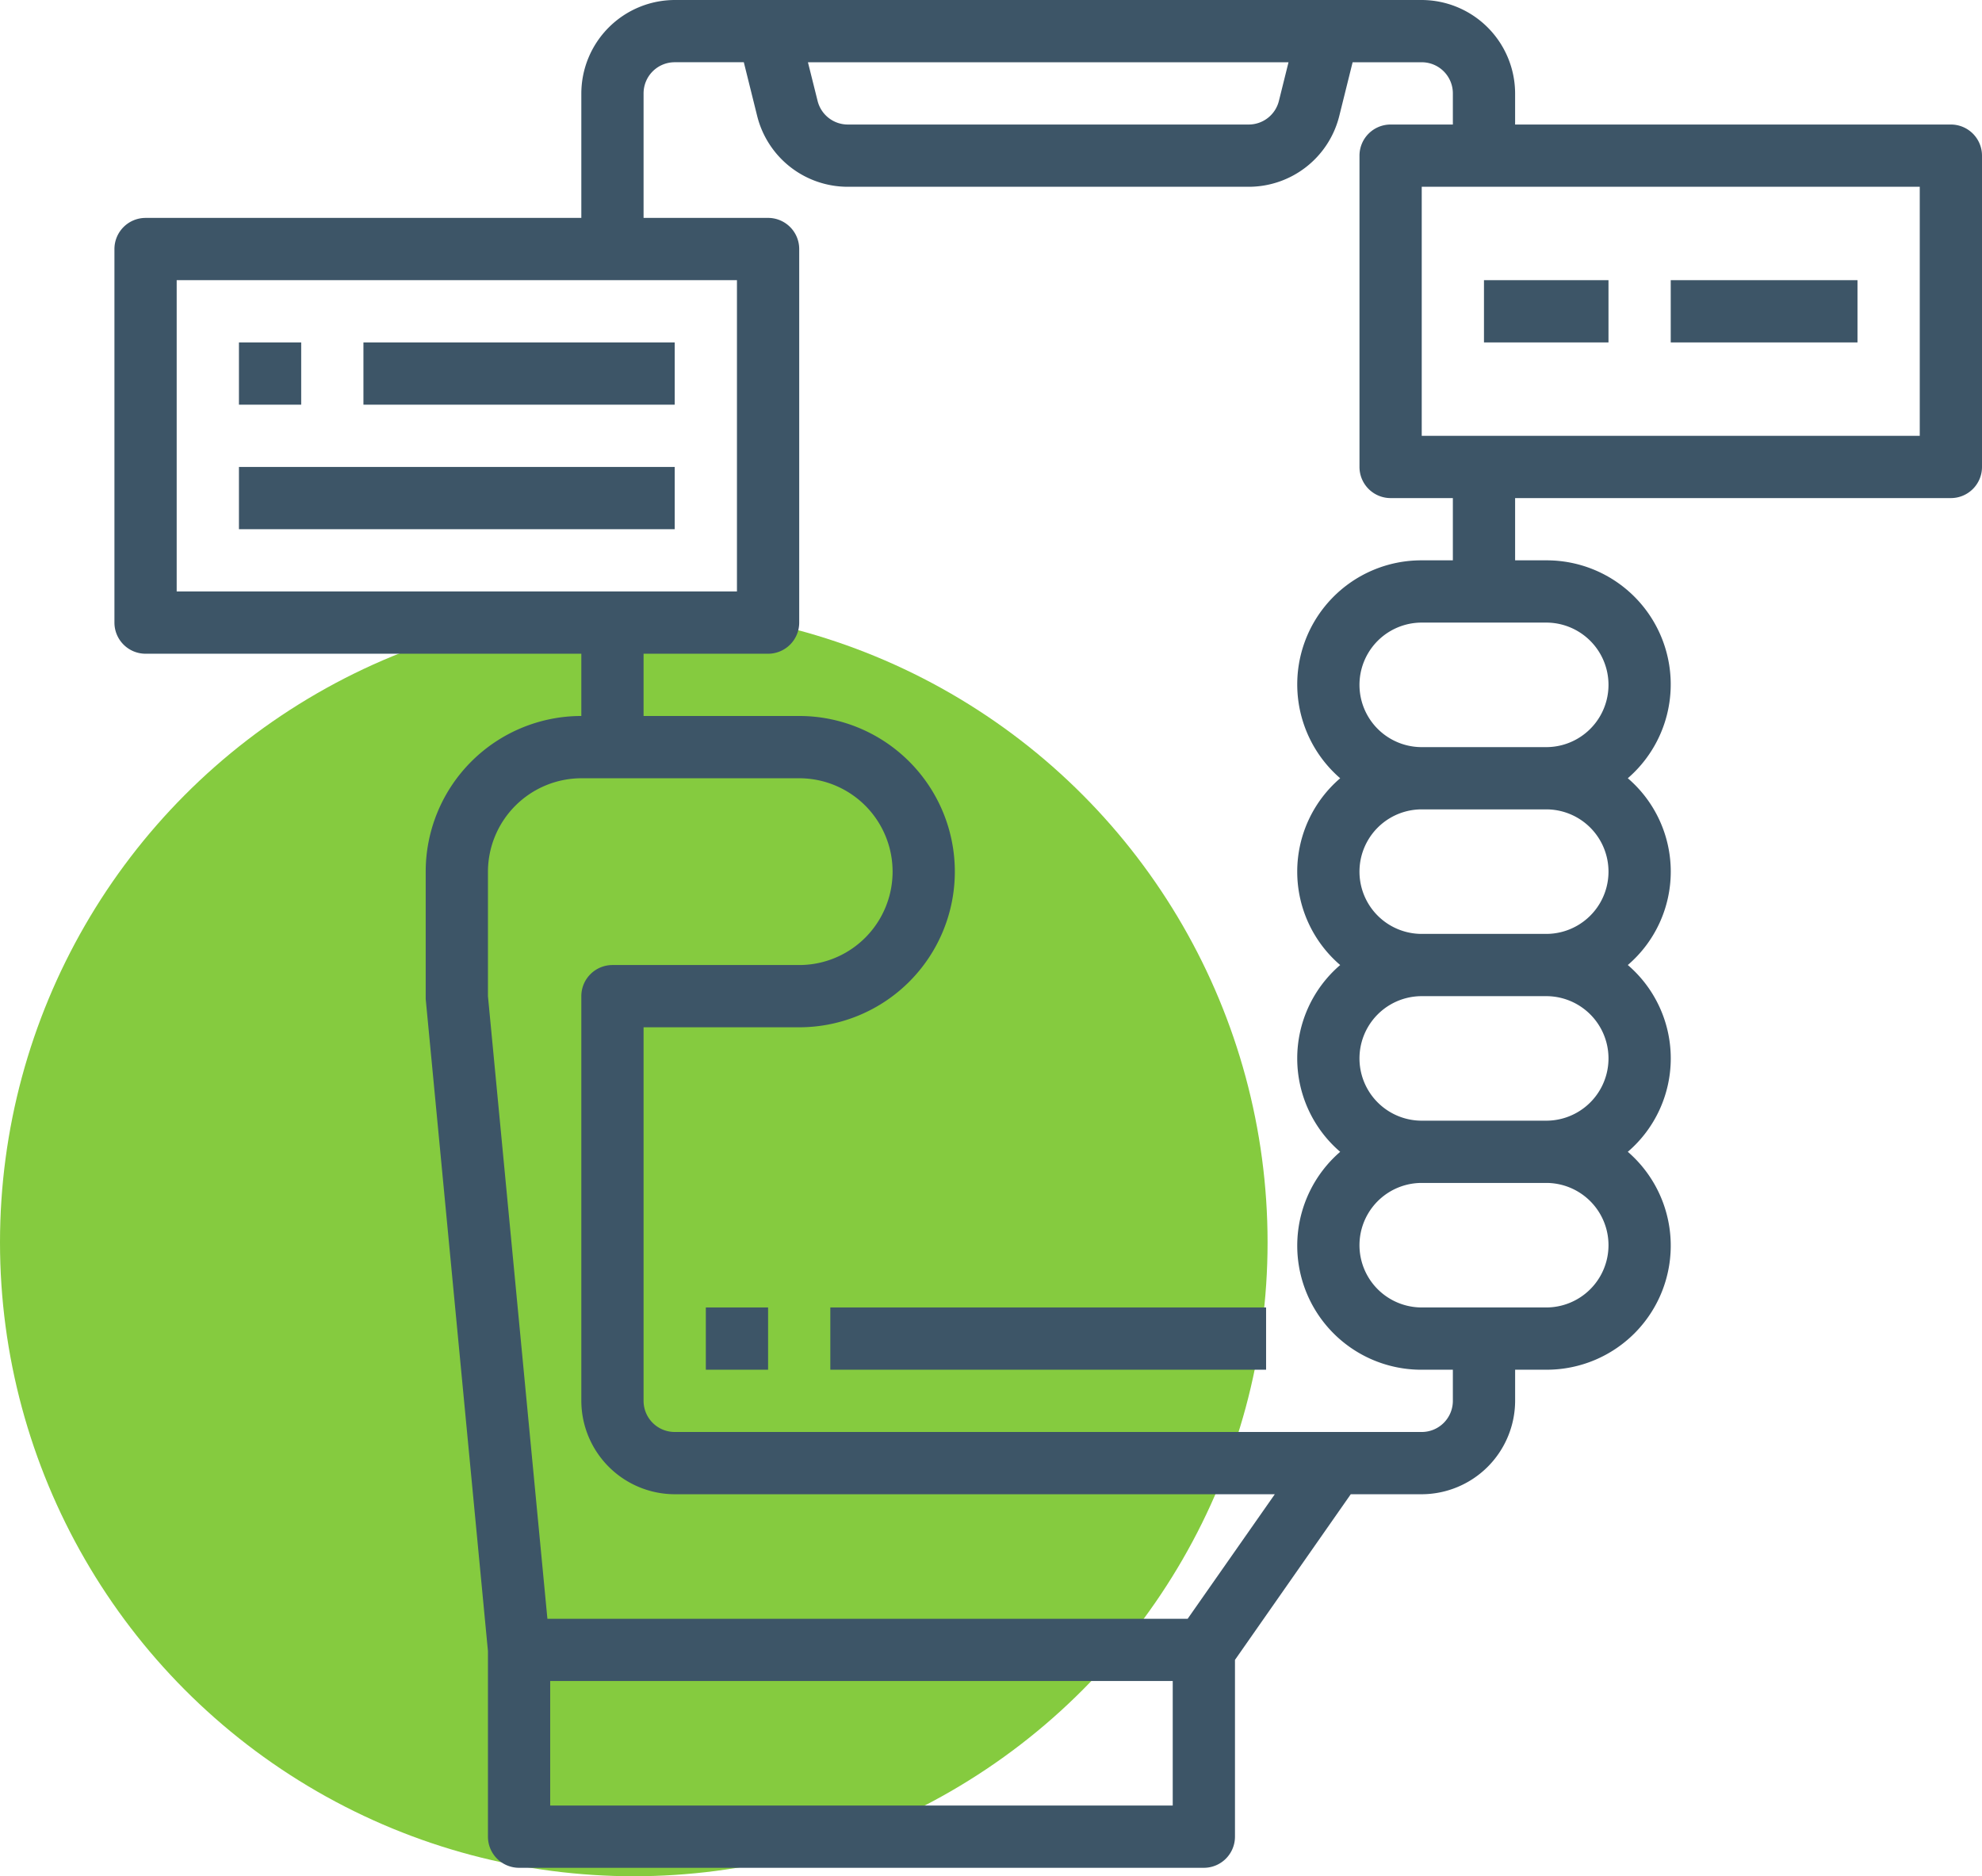 <svg xmlns="http://www.w3.org/2000/svg" width="117.271" height="111" viewBox="0 0 117.271 111">
  <g id="Сгруппировать_8310" data-name="Сгруппировать 8310" transform="translate(-278.229 -251)">
    <circle id="Эллипс_5924" data-name="Эллипс 5924" cx="37.5" cy="37.5" r="37.5" transform="translate(278.229 287)" fill="#85cb3f"/>
    <g id="Application" transform="translate(285 251)">
      <path id="Контур_25611" data-name="Контур 25611" d="M212,309h25.783v3.683H212Z" transform="translate(-169.642 -231.65)" fill="#3d5567"/>
      <path id="Контур_25612" data-name="Контур 25612" d="M180,309h3.683v3.683H180Z" transform="translate(-145.008 -231.65)" fill="#3d5567"/>
      <path id="Контур_25613" data-name="Контур 25613" d="M136.658-19.633H110.875v-1.842A5.542,5.542,0,0,0,105.35-27H61.15a5.542,5.542,0,0,0-5.525,5.525v7.367H29.842A1.842,1.842,0,0,0,28-12.267v22.1a1.842,1.842,0,0,0,1.842,1.842H55.625v3.683a9.208,9.208,0,0,0-9.208,9.208V32.1L50.1,70.682V81.658A1.842,1.842,0,0,0,51.942,83.5H92.458A1.842,1.842,0,0,0,94.3,81.658V71.2l6.851-9.8h4.2a5.542,5.542,0,0,0,5.525-5.525V54.033h1.842a7.339,7.339,0,0,0,4.825-12.892,7.276,7.276,0,0,0,0-11.05,7.276,7.276,0,0,0,0-11.05A7.339,7.339,0,0,0,112.717,6.15h-1.842V2.467h25.783A1.842,1.842,0,0,0,138.5.625V-17.792A1.842,1.842,0,0,0,136.658-19.633ZM97.468-23.317,96.9-21.033a1.842,1.842,0,0,1-1.786,1.4H71.39a1.842,1.842,0,0,1-1.786-1.4l-.571-2.284ZM31.683,7.992V-10.425h33.15V7.992ZM90.617,79.817H53.783V72.45H90.617Zm.884-11.05H53.618L50.1,31.933V24.567a5.542,5.542,0,0,1,5.525-5.525H68.517a5.525,5.525,0,0,1,0,11.05H57.467a1.842,1.842,0,0,0-1.842,1.842V55.875A5.542,5.542,0,0,0,61.15,61.4H96.657Zm15.691-12.892a1.842,1.842,0,0,1-1.842,1.842H61.15a1.842,1.842,0,0,1-1.842-1.842v-22.1h9.208a9.208,9.208,0,0,0,0-18.417H59.308V11.675h7.367a1.842,1.842,0,0,0,1.842-1.842v-22.1a1.842,1.842,0,0,0-1.842-1.842H59.308v-7.367a1.842,1.842,0,0,1,1.842-1.842h4.089l.792,3.186A5.525,5.525,0,0,0,71.39-15.95H95.11a5.525,5.525,0,0,0,5.359-4.181l.792-3.186h4.089a1.842,1.842,0,0,1,1.842,1.842v1.842h-3.683a1.842,1.842,0,0,0-1.842,1.842V.625a1.842,1.842,0,0,0,1.842,1.842h3.683V6.15H105.35a7.339,7.339,0,0,0-4.825,12.892,7.276,7.276,0,0,0,0,11.05,7.276,7.276,0,0,0,0,11.05,7.339,7.339,0,0,0,4.825,12.892h1.842Zm5.525-5.525H105.35a3.683,3.683,0,1,1,0-7.367h7.367a3.683,3.683,0,0,1,0,7.367Zm0-11.05H105.35a3.683,3.683,0,1,1,0-7.367h7.367a3.683,3.683,0,0,1,0,7.367Zm0-11.05H105.35a3.683,3.683,0,1,1,0-7.367h7.367a3.683,3.683,0,1,1,0,7.367Zm0-18.417a3.683,3.683,0,1,1,0,7.367H105.35a3.683,3.683,0,1,1,0-7.367Zm22.1-11.05H105.35V-15.95h29.467Z" transform="translate(-28 27)" fill="#3d5567"/>
      <path id="Контур_25614" data-name="Контур 25614" d="M60,61h3.683v3.683H60Z" transform="translate(-52.633 -40.742)" fill="#3d5567"/>
      <path id="Контур_25615" data-name="Контур 25615" d="M92,61h18.417v3.683H92Z" transform="translate(-77.267 -40.742)" fill="#3d5567"/>
      <path id="Контур_25616" data-name="Контур 25616" d="M60,93H85.783v3.683H60Z" transform="translate(-52.633 -65.375)" fill="#3d5567"/>
      <path id="Контур_25617" data-name="Контур 25617" d="M380,45h7.367v3.683H380Z" transform="translate(-298.967 -28.425)" fill="#3d5567"/>
      <path id="Контур_25618" data-name="Контур 25618" d="M428,45h11.05v3.683H428Z" transform="translate(-335.917 -28.425)" fill="#3d5567"/>
    </g>
  </g>
</svg>
